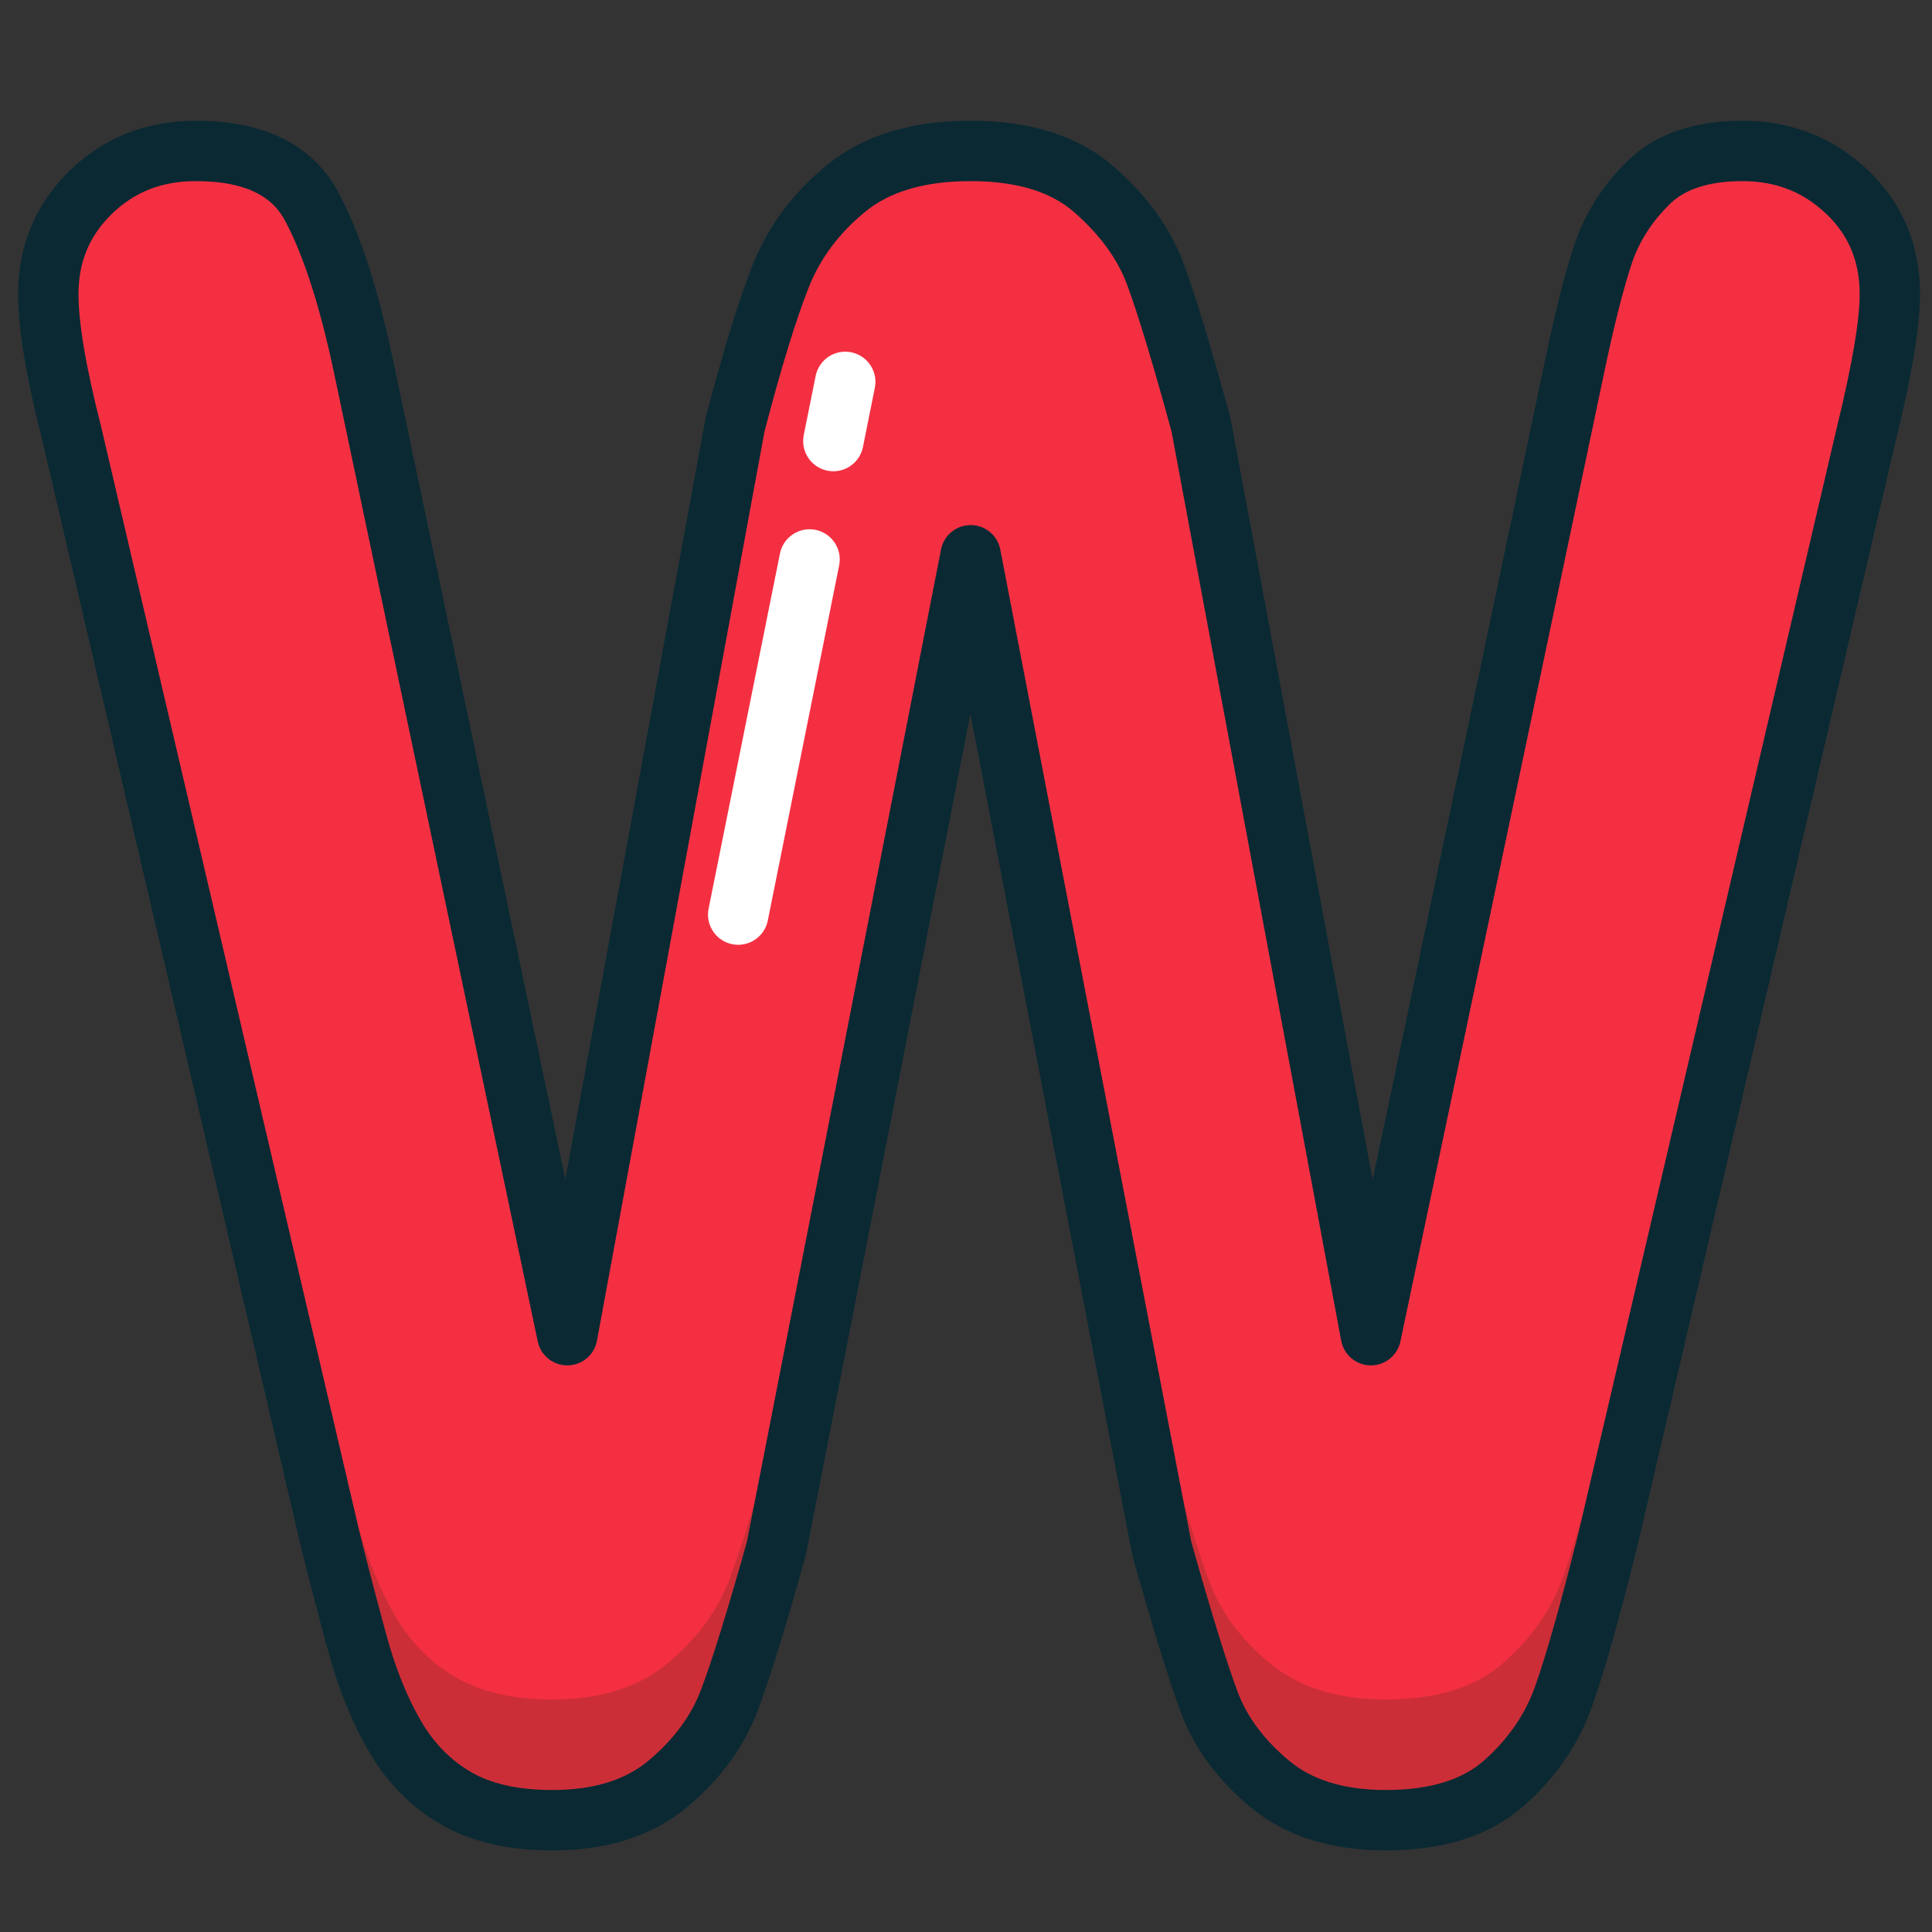 <?xml version="1.0" ?><svg height="32px" version="1.1" viewBox="0 0 32 32" width="32px" xmlns="http://www.w3.org/2000/svg" xmlns:xlink="http://www.w3.org/1999/xlink"><rect x="0" y="0" width="32" height="32" fill="#333333" stroke="none"/><title/><desc/><g fill="none" fill-rule="evenodd" id="letter_W_red" stroke="none" stroke-width="1"><path d="M19.243,25.648 L16.077,9.197 L12.859,25.648 C12.53,26.82 12.27,27.661 12.076,28.171 C11.883,28.681 11.546,29.138 11.066,29.542 C10.585,29.946 9.946,30.148 9.15,30.148 C8.505,30.148 7.975,30.028 7.559,29.788 C7.143,29.548 6.806,29.208 6.548,28.769 C6.29,28.329 6.079,27.808 5.915,27.204 C5.751,26.601 5.605,26.041 5.476,25.525 L1.187,7.176 C0.929,6.168 0.8,5.4 0.8,4.873 C0.8,4.205 1.034,3.643 1.503,3.186 C1.972,2.729 2.552,2.5 3.243,2.5 C4.193,2.5 4.831,2.805 5.159,3.414 C5.488,4.023 5.775,4.908 6.021,6.068 L9.396,22.115 L12.175,7.035 C12.456,5.957 12.708,5.137 12.931,4.574 C13.154,4.012 13.517,3.525 14.021,3.115 C14.525,2.705 15.21,2.5 16.077,2.5 C16.956,2.5 17.639,2.714 18.125,3.142 C18.612,3.569 18.948,4.035 19.136,4.539 C19.323,5.043 19.575,5.875 19.892,7.035 L22.706,22.115 L26.081,6.068 C26.245,5.283 26.401,4.668 26.547,4.223 C26.694,3.777 26.946,3.379 27.303,3.027 C27.66,2.676 28.179,2.5 28.859,2.5 C29.538,2.5 30.115,2.726 30.59,3.177 C31.065,3.628 31.302,4.193 31.302,4.873 C31.302,5.354 31.173,6.121 30.915,7.176 L26.626,25.525 C26.333,26.697 26.09,27.556 25.897,28.101 C25.703,28.646 25.375,29.123 24.912,29.533 C24.449,29.943 23.796,30.148 22.952,30.148 C22.155,30.148 21.517,29.949 21.036,29.551 C20.556,29.152 20.222,28.704 20.034,28.206 C19.847,27.708 19.583,26.855 19.243,25.648 Z" fill="#F42F42" fill-rule="nonzero" id="W"/><path d="M14.599,6.484 L11.401,16.119" id="Stroke-7" stroke="#FFFFFF" stroke-dasharray="1,2,6,2,3" stroke-linecap="round" stroke-linejoin="round" transform="translate(13, 11.302) rotate(-7) translate(-13, -11.302) "/><path d="M5.476,23.525 C5.605,24.041 5.751,24.601 5.915,25.204 C6.079,25.808 6.29,26.329 6.548,26.769 C6.806,27.208 7.143,27.548 7.559,27.788 C7.975,28.028 8.505,28.148 9.15,28.148 C9.946,28.148 10.585,27.946 11.066,27.542 C11.546,27.138 11.883,26.681 12.076,26.171 C12.27,25.661 12.53,24.82 12.859,23.648 L16,10.06 L19.243,23.648 C19.583,24.855 19.847,25.708 20.034,26.206 C20.222,26.704 20.556,27.152 21.036,27.551 C21.517,27.949 22.155,28.148 22.952,28.148 C23.796,28.148 24.449,27.943 24.912,27.533 C25.375,27.123 25.703,26.646 25.897,26.101 C26.09,25.556 26.333,24.697 26.626,23.525 L26.626,25.525 C26.333,26.697 26.09,27.556 25.897,28.101 C25.703,28.646 25.375,29.123 24.912,29.533 C24.449,29.943 23.796,30.148 22.952,30.148 C22.155,30.148 21.517,29.949 21.036,29.551 C20.556,29.152 20.222,28.704 20.034,28.206 C19.847,27.708 19.583,26.855 19.243,25.648 L16.077,9.197 L12.859,25.648 C12.53,26.82 12.27,27.661 12.076,28.171 C11.883,28.681 11.546,29.138 11.066,29.542 C10.585,29.946 9.946,30.148 9.15,30.148 C8.505,30.148 7.975,30.028 7.559,29.788 C7.143,29.548 6.806,29.208 6.548,28.769 C6.29,28.329 6.079,27.808 5.915,27.204 C5.751,26.601 5.605,26.041 5.476,25.525 L5.476,23.525 Z" fill="#332E0A" id="路径" opacity="0.204"/><path d="M19.243,25.648 L16.077,9.197 L12.859,25.648 C12.53,26.82 12.27,27.661 12.076,28.171 C11.883,28.681 11.546,29.138 11.066,29.542 C10.585,29.946 9.946,30.148 9.15,30.148 C8.505,30.148 7.975,30.028 7.559,29.788 C7.143,29.548 6.806,29.208 6.548,28.769 C6.29,28.329 6.079,27.808 5.915,27.204 C5.751,26.601 5.605,26.041 5.476,25.525 L1.187,7.176 C0.929,6.168 0.8,5.4 0.8,4.873 C0.8,4.205 1.034,3.643 1.503,3.186 C1.972,2.729 2.552,2.5 3.243,2.5 C4.193,2.5 4.831,2.805 5.159,3.414 C5.488,4.023 5.775,4.908 6.021,6.068 L9.396,22.115 L12.175,7.035 C12.456,5.957 12.708,5.137 12.931,4.574 C13.154,4.012 13.517,3.525 14.021,3.115 C14.525,2.705 15.21,2.5 16.077,2.5 C16.956,2.5 17.639,2.714 18.125,3.142 C18.612,3.569 18.948,4.035 19.136,4.539 C19.323,5.043 19.575,5.875 19.892,7.035 L22.706,22.115 L26.081,6.068 C26.245,5.283 26.401,4.668 26.547,4.223 C26.694,3.777 26.946,3.379 27.303,3.027 C27.66,2.676 28.179,2.5 28.859,2.5 C29.538,2.5 30.115,2.726 30.59,3.177 C31.065,3.628 31.302,4.193 31.302,4.873 C31.302,5.354 31.173,6.121 30.915,7.176 L26.626,25.525 C26.333,26.697 26.09,27.556 25.897,28.101 C25.703,28.646 25.375,29.123 24.912,29.533 C24.449,29.943 23.796,30.148 22.952,30.148 C22.155,30.148 21.517,29.949 21.036,29.551 C20.556,29.152 20.222,28.704 20.034,28.206 C19.847,27.708 19.583,26.855 19.243,25.648 Z" fill-rule="nonzero" id="W" stroke="#0A2933" stroke-linejoin="round"/></g></svg>